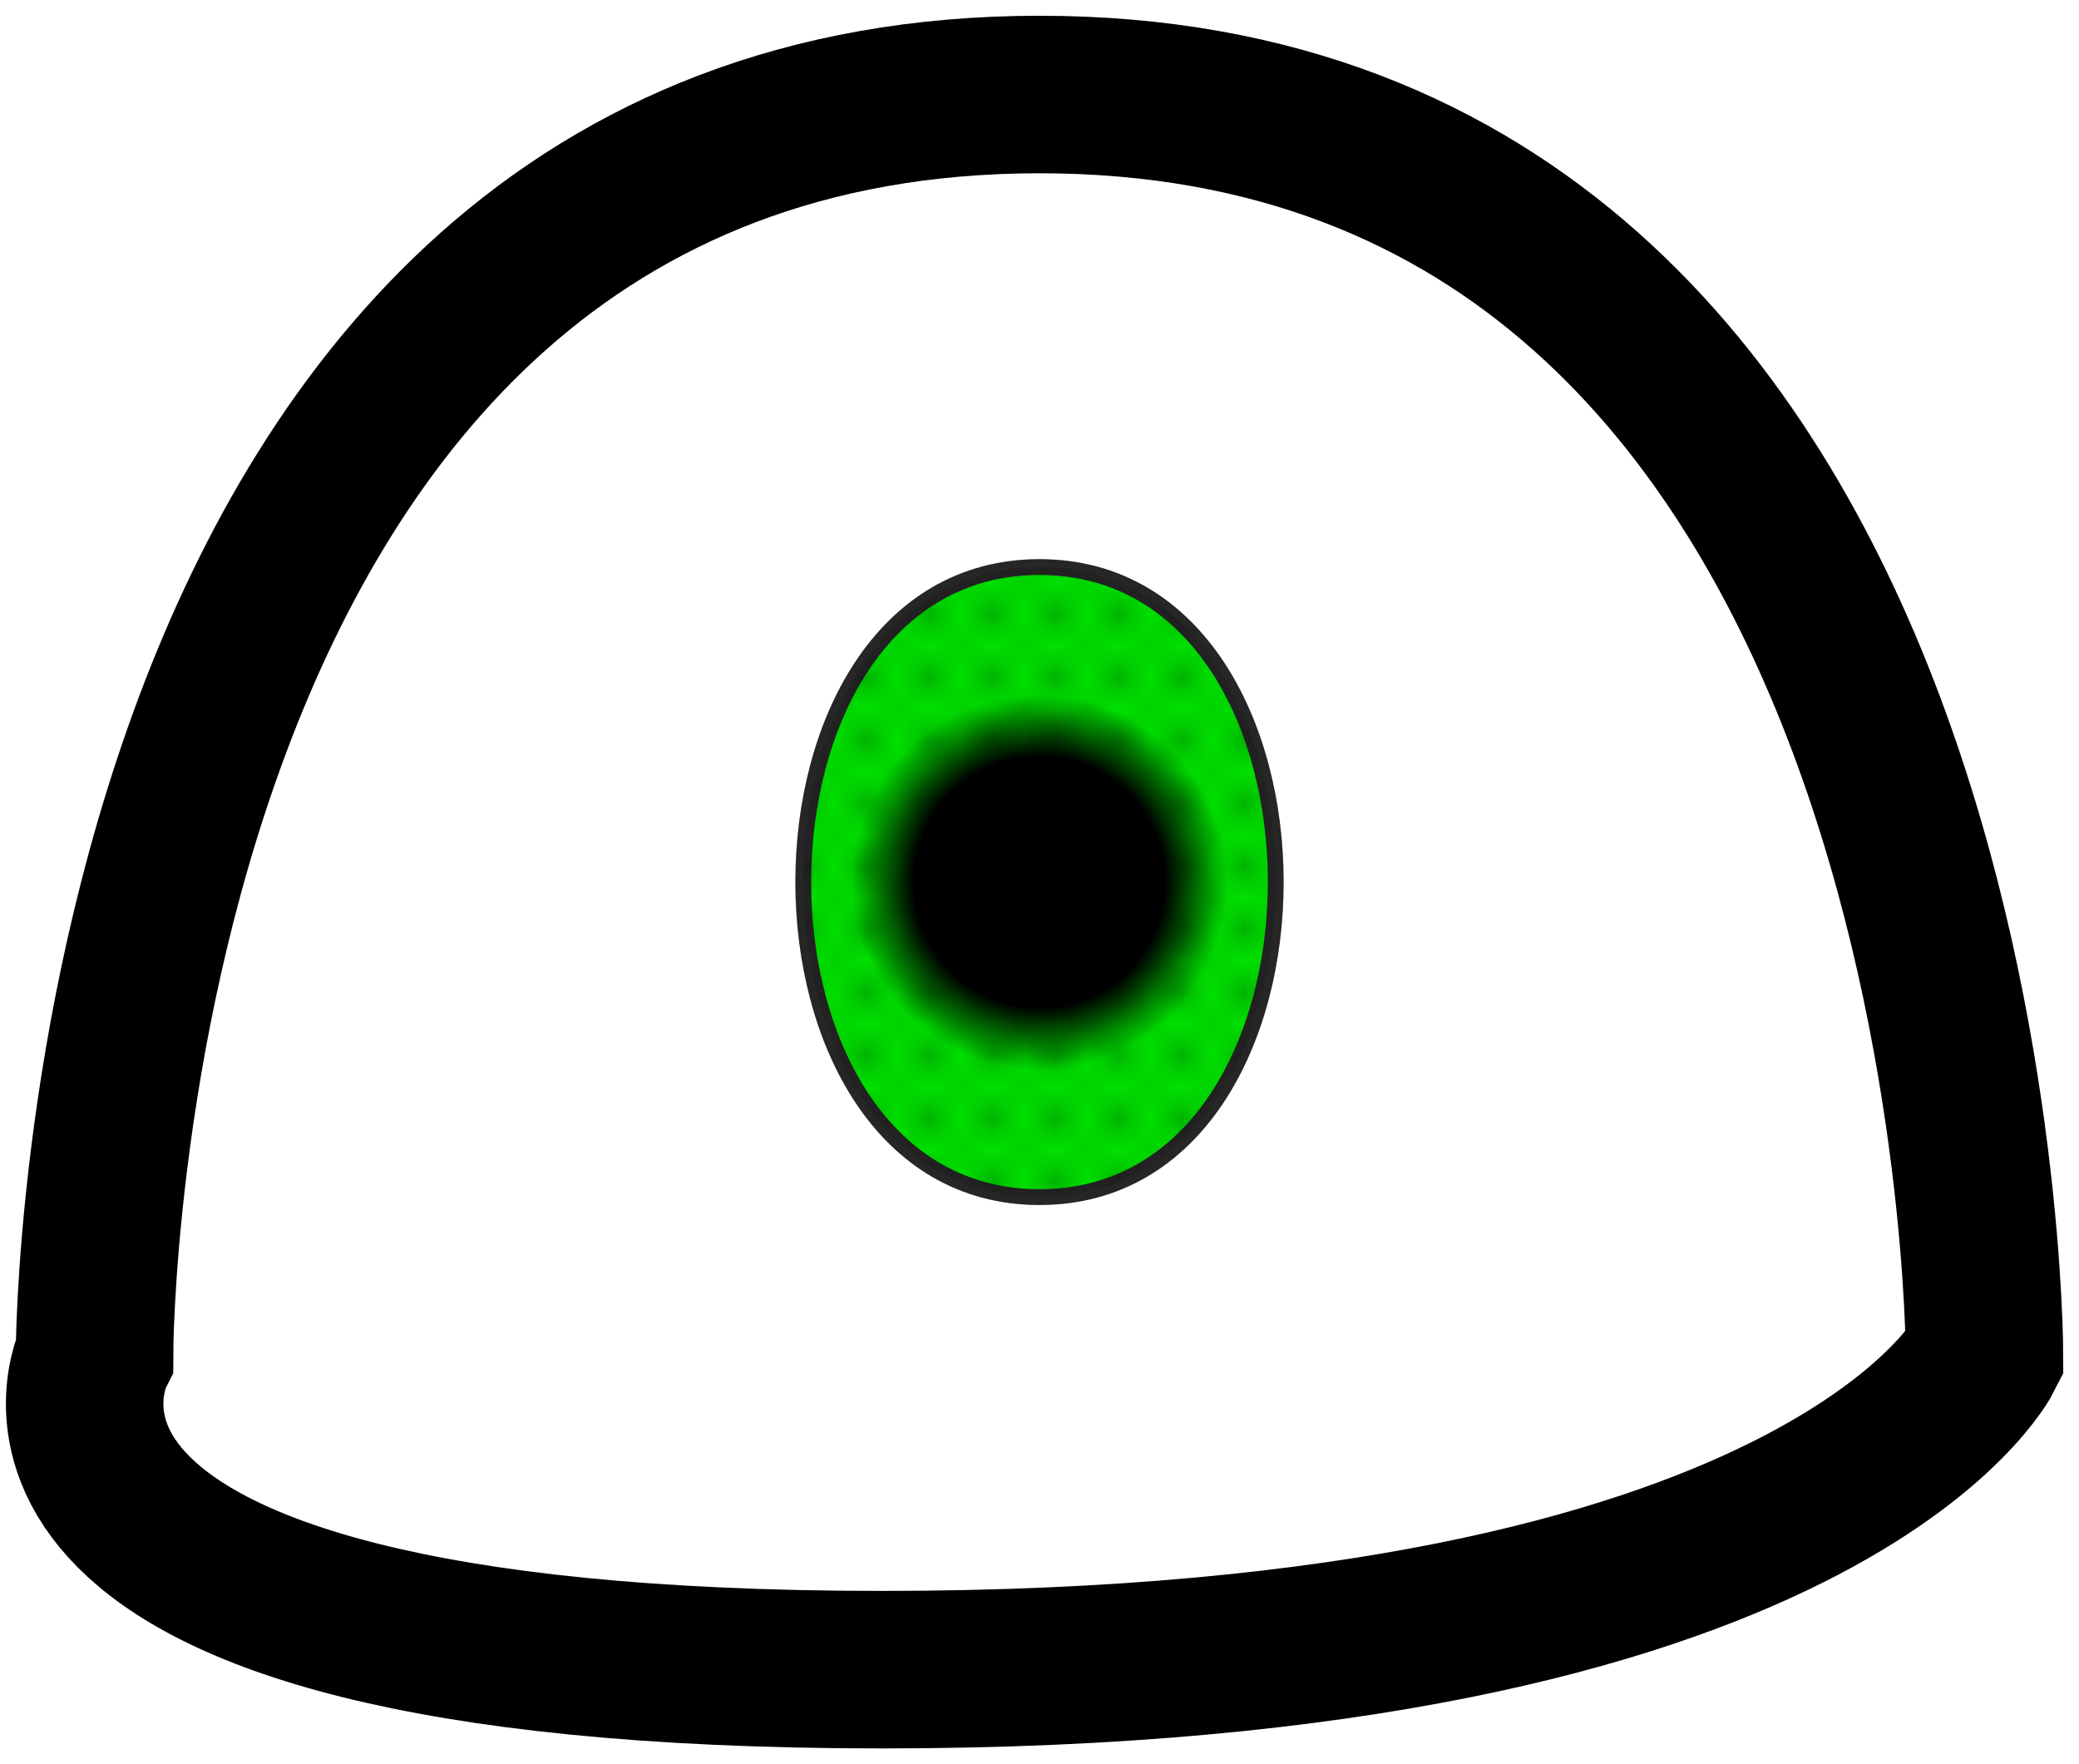 <svg xmlns="http://www.w3.org/2000/svg" viewBox="0 0 66 56" width="66" height="56">
	<defs>
		<radialGradient id="myGradient">
		  <stop offset="40%" stop-color="black" />
		  <stop offset="60%" stop-color="lime" />
		</radialGradient>
		<pattern id="star" width="0.1" height="0.1">
		  <polygon points="0,0 2,5 0,10 5,8 10,10 8,5 10,0 5,2" />
		</pattern>
	</defs>
	<style>
		tspan { white-space:pre }
		.shp0 { fill: #ffffff;stroke: #000000;stroke-width: 5 } 
		.shp1 { fill: #000000;stroke: $[eyeColor];stroke-width: 5 } 
	</style>
	<g id="eye1">
		<path class="shp0" d="M63 43C63 43 58 53 28 53C-2 53 3 43 3 43C3 43 3 3 33 3C63 3 63 43 63 43Z" />
		<path fill="url('#myGradient')" stroke="#272727" stroke-width="0.5" d="M33 38C23 38 23 18 33 18C43 18 43 38 33 38Z" />
		<path fill="url(#star)" opacity="0.3" stroke="#272727" stroke-width="0.5" d="M33 38C23 38 23 18 33 18C43 18 43 38 33 38Z" />
	</g>
</svg>